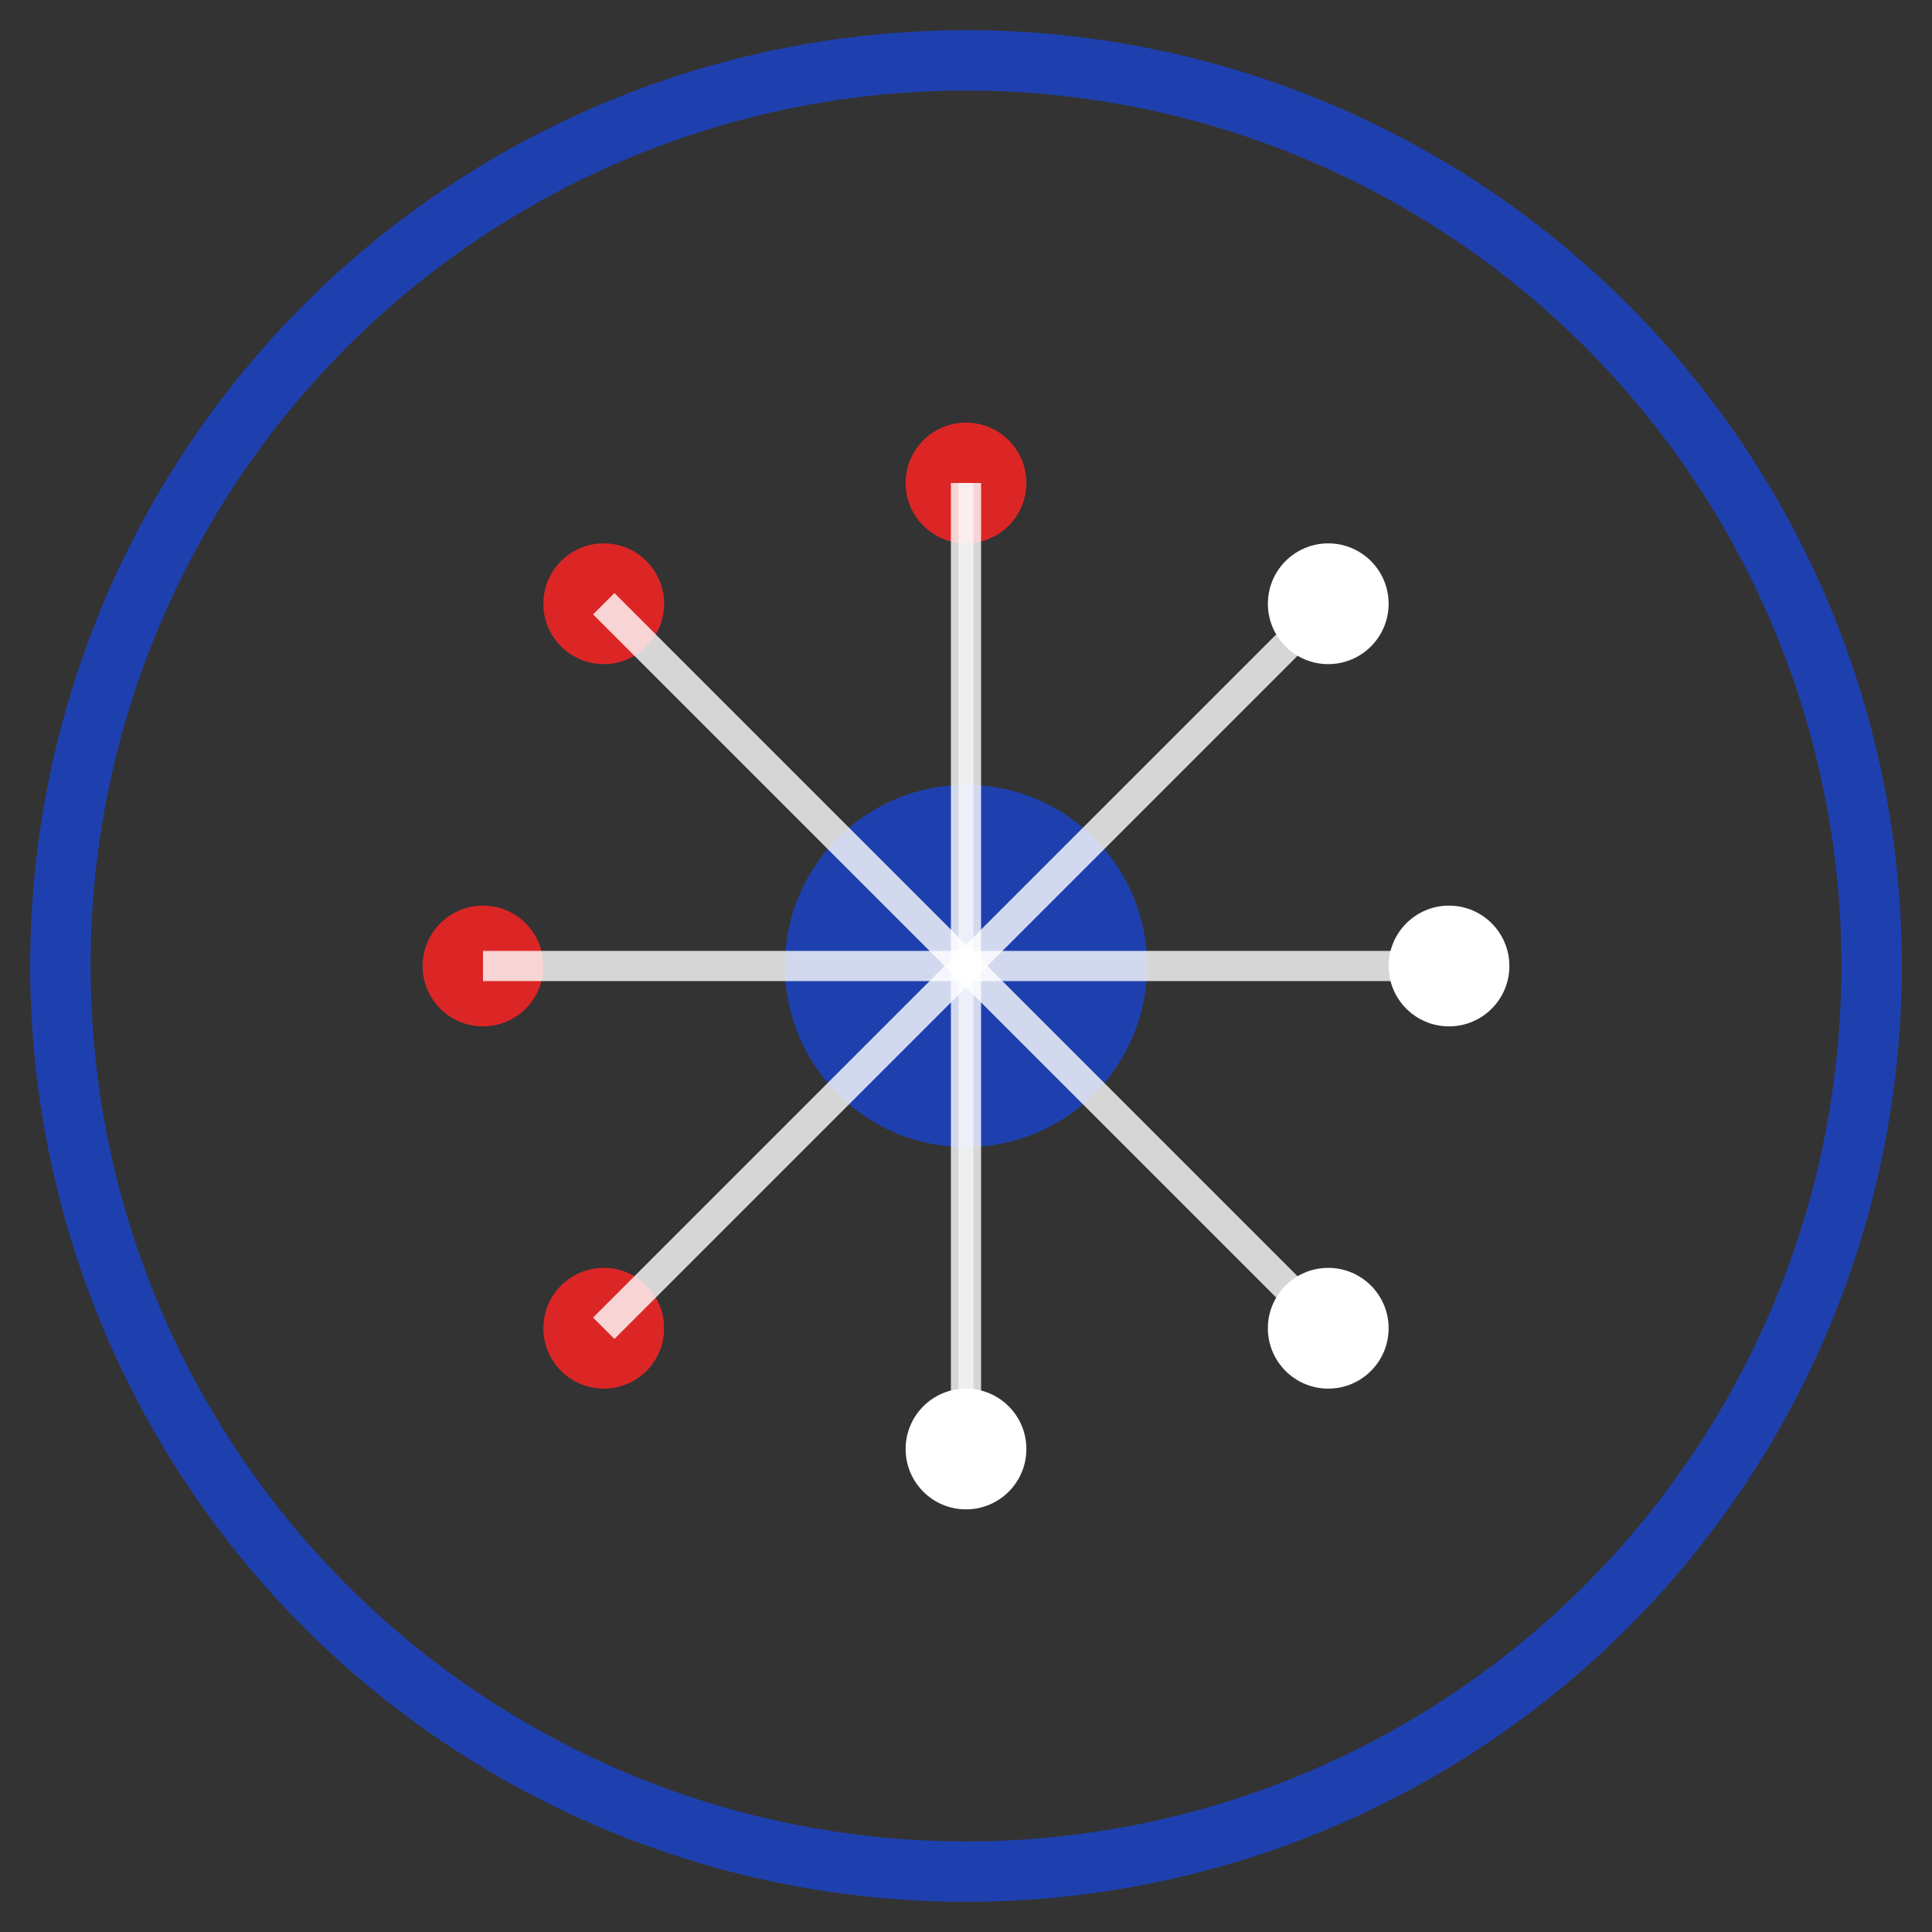 <svg width="64" height="64" viewBox="0 0 64 64" fill="none" xmlns="http://www.w3.org/2000/svg">
  <rect x="0" y="0" width="64" height="64" fill="#333333" stroke="none"/>
  <!-- Neural Network - July (Independence Day) -->
  
  <!-- Outer border in blue -->
  <circle cx="32" cy="32" r="30" stroke="#1E40AF" stroke-width="2" fill="none"/>
  
  <!-- Central neural core in blue -->
  <circle cx="32" cy="32" r="6" fill="#1E40AF"/>
  
  <!-- Neural nodes in red and white alternating -->
  <circle cx="20" cy="20" r="2" fill="#DC2626"/>
  <circle cx="44" cy="20" r="2" fill="#FFFFFF"/>
  <circle cx="20" cy="44" r="2" fill="#DC2626"/>
  <circle cx="44" cy="44" r="2" fill="#FFFFFF"/>
  <circle cx="16" cy="32" r="2" fill="#DC2626"/>
  <circle cx="48" cy="32" r="2" fill="#FFFFFF"/>
  <circle cx="32" cy="16" r="2" fill="#DC2626"/>
  <circle cx="32" cy="48" r="2" fill="#FFFFFF"/>
  
  <!-- Neural connections in white -->
  <path d="M20 20 L32 32" stroke="#FFFFFF" stroke-width="1" opacity="0.8"/>
  <path d="M44 20 L32 32" stroke="#FFFFFF" stroke-width="1" opacity="0.8"/>
  <path d="M20 44 L32 32" stroke="#FFFFFF" stroke-width="1" opacity="0.8"/>
  <path d="M44 44 L32 32" stroke="#FFFFFF" stroke-width="1" opacity="0.8"/>
  <path d="M16 32 L32 32" stroke="#FFFFFF" stroke-width="1" opacity="0.8"/>
  <path d="M48 32 L32 32" stroke="#FFFFFF" stroke-width="1" opacity="0.8"/>
  <path d="M32 16 L32 32" stroke="#FFFFFF" stroke-width="1" opacity="0.8"/>
  <path d="M32 48 L32 32" stroke="#FFFFFF" stroke-width="1" opacity="0.8"/>
  
  <!-- Cross-connections in white (vertical only) -->
  <path d="M32 16 L32 48" stroke="#FFFFFF" stroke-width="0.5" opacity="0.6"/>
</svg>
